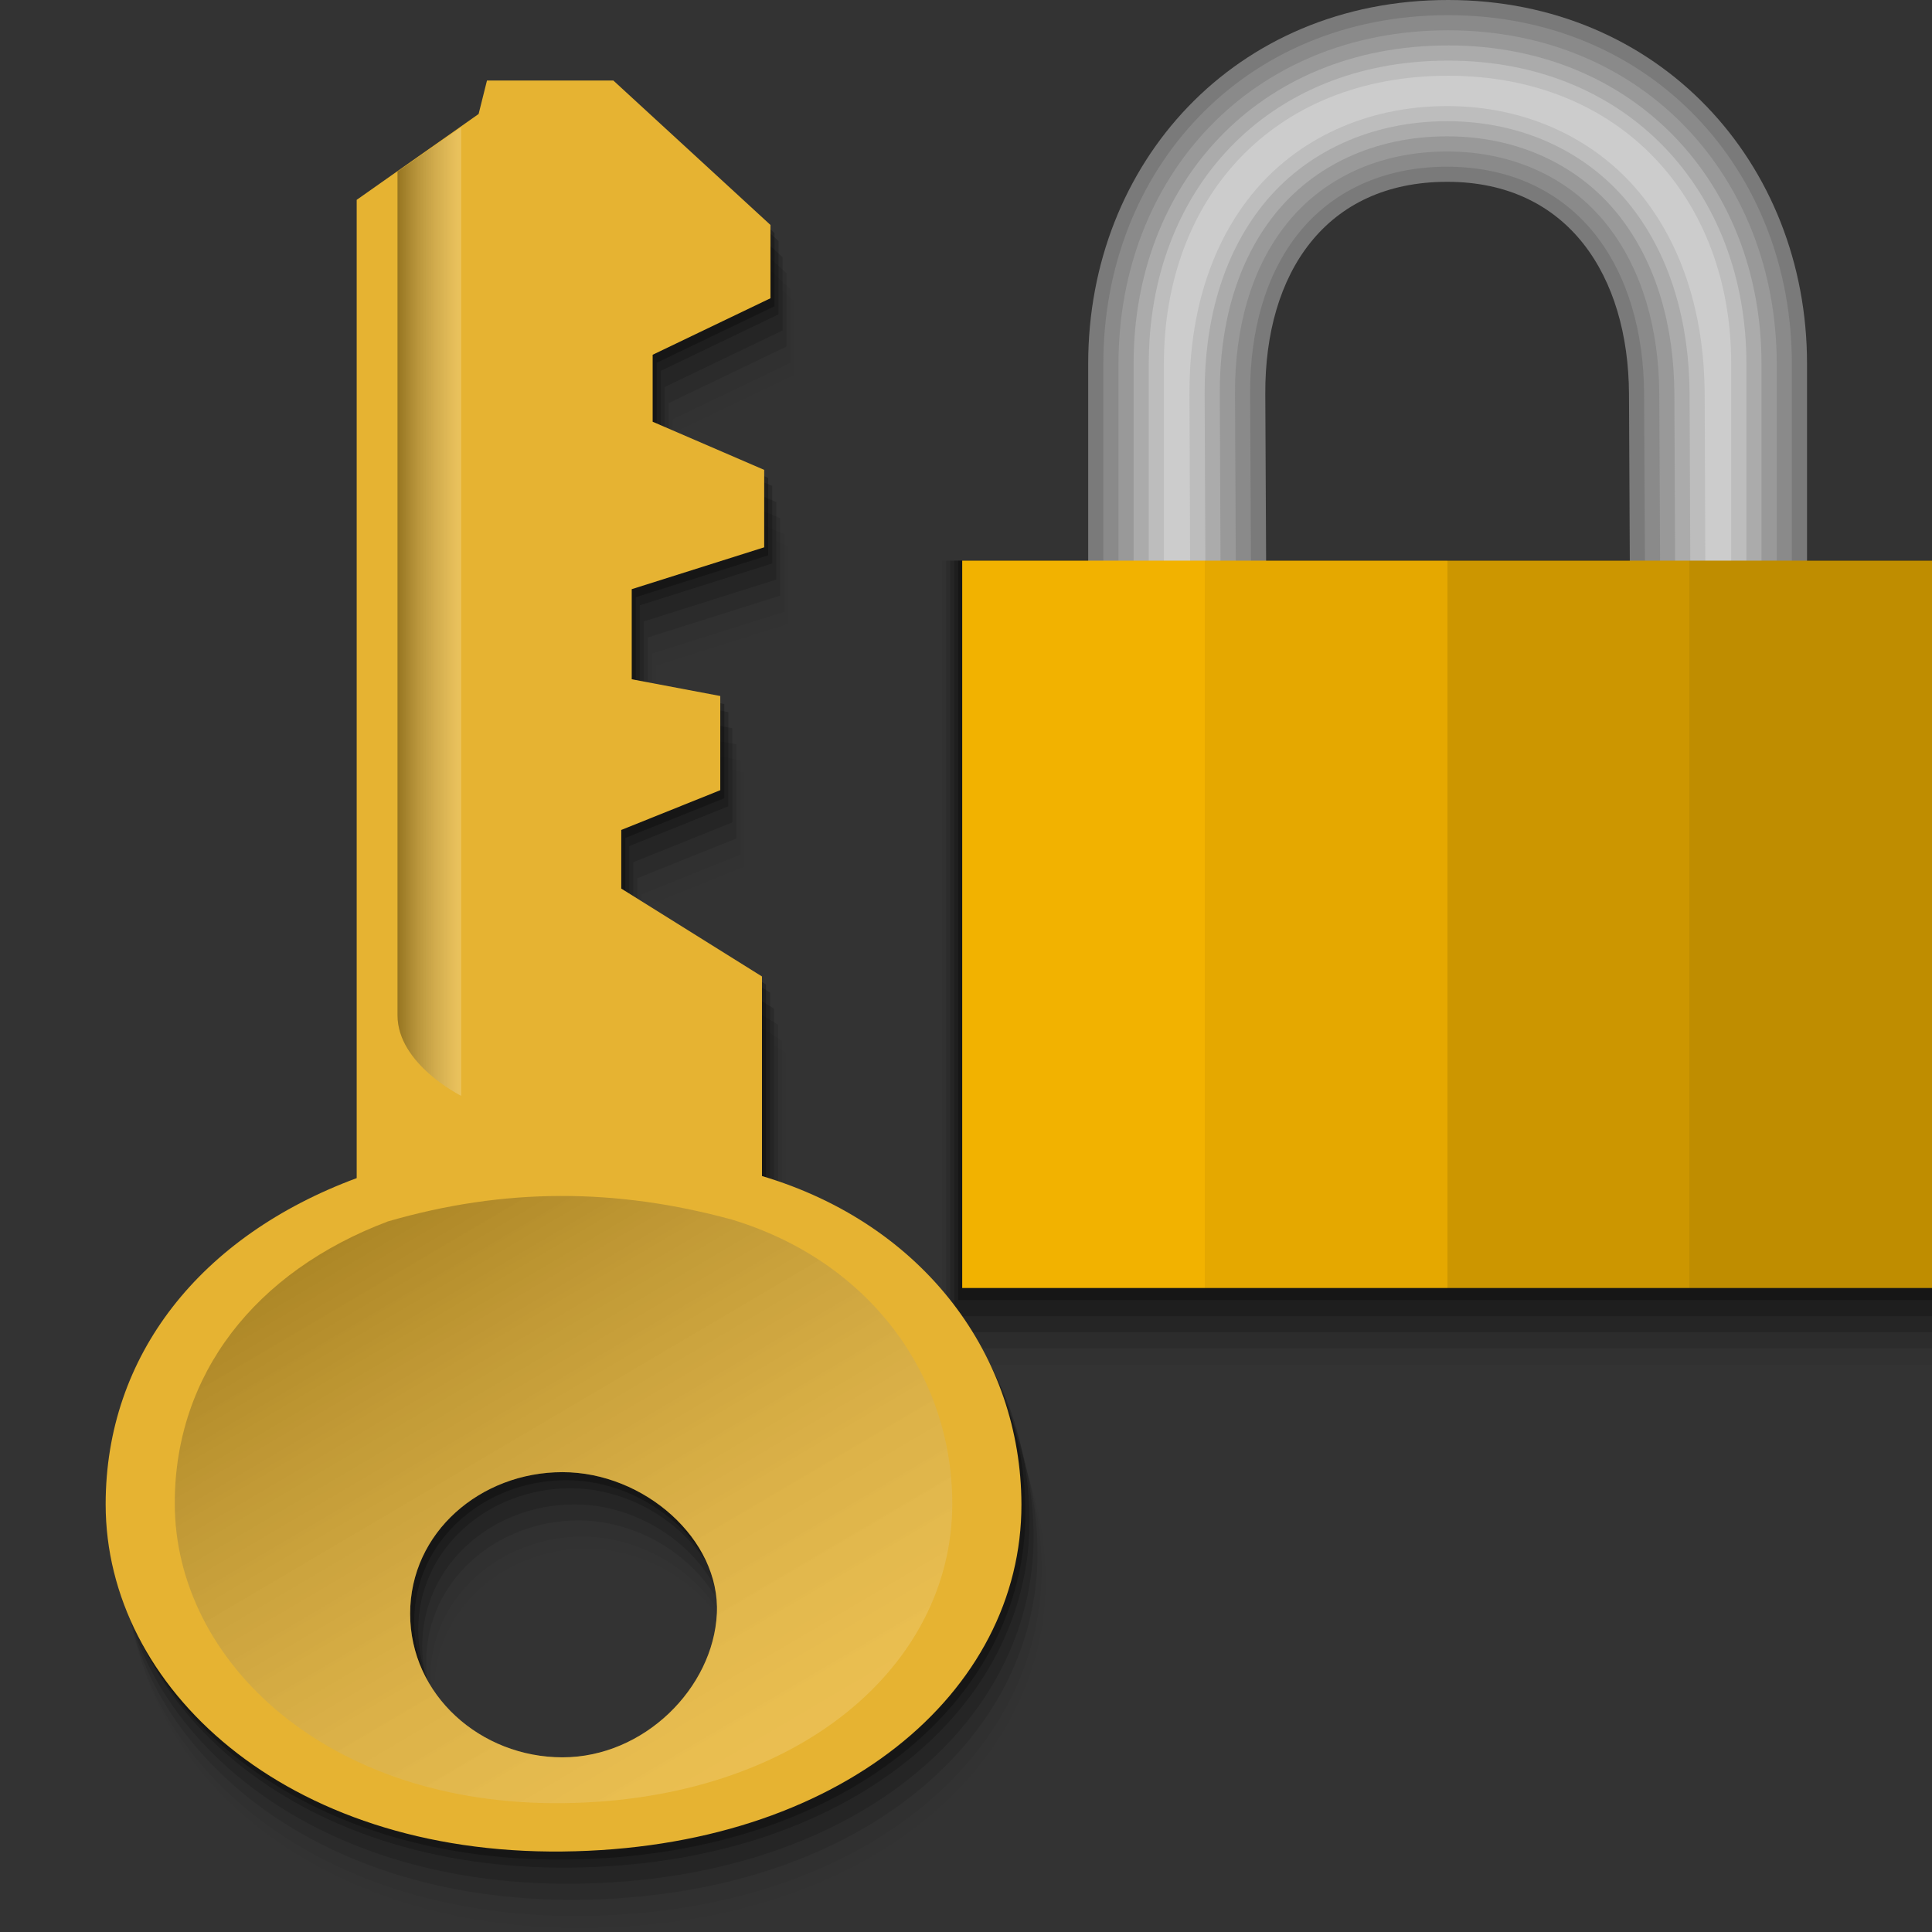 <svg width="48" version="1.1" xmlns="http://www.w3.org/2000/svg" height="48" xmlns:xlink="http://www.w3.org/1999/xlink">
<rect width="100%" height="100%" fill="#333333" stroke="none"/>
<defs>
<linearGradient id="linearGradient2">
<stop offset="0"/>
<stop offset="1" style="stop-color:#fff;stop-opacity:.6"/>
</linearGradient>
<linearGradient id="linearGradient3654">
<stop offset="0" style="stop-color:#f2b200"/>
<stop offset="0.25" style="stop-color:#f2b200"/>
<stop offset="0.25" style="stop-color:#e5a800"/>
<stop offset="0.5" style="stop-color:#e5a800"/>
<stop offset="0.5" style="stop-color:#cc9600"/>
<stop offset="0.75" style="stop-color:#cc9600"/>
<stop offset="0.75" style="stop-color:#bf8d00"/>
<stop offset="1" style="stop-color:#bf8d00"/>
</linearGradient>
<linearGradient gradientTransform="matrix(0.753,0,0,0.753,17.882,-1.882)" xlink:href="#linearGradient3654" id="linearGradient3656" y1="33.641" x1="8" y2="33.641" x2="40" gradientUnits="userSpaceOnUse"/>
<linearGradient gradientTransform="translate(-10)" xlink:href="#linearGradient2" id="linearGradient13" y1="30.595" x1="18.804" y2="44.478" x2="26.988" gradientUnits="userSpaceOnUse"/>
<linearGradient gradientTransform="translate(-10)" xlink:href="#linearGradient2" id="linearGradient3" y1="15.193" x1="19.876" y2="15.193" x2="21.458" gradientUnits="userSpaceOnUse"/>
</defs>
<g style="stroke-width:.753">
<path style="opacity:.05" d="M 23.406,13.929 V 33.9 H 48 V 13.929 Z"/>
<path style="opacity:.1" d="M 23.506,13.929 V 33.5 H 48 V 13.929 Z"/>
<path style="opacity:.15" d="M 23.606,13.929 V 33.1 H 48 V 13.929 Z"/>
<path style="opacity:.2" d="M 23.706,13.929 V 32.7 H 48 V 13.929 Z"/>
<path style="opacity:.25" d="M 23.806,13.929 V 32.3 H 48 V 13.929 Z"/>
</g>
<g style="fill-rule:evenodd">
<path style="opacity:.02" d="M 12.699,3.9 12.491,4.732 9.462,6.865 v 24.305 c -3.886,1.44 -6.237,4.402 -6.237,8.105 0,4.542 4.458,8.698 11.35,8.625 6.891,-0.073 11.412,-3.961 11.402,-8.625 -0.008,-3.669 -2.404,-6.953 -6.446,-8.157 V 26.16 l -3.496,-2.184 v -1.456 l 2.46,-0.988 v -2.34 l -2.2,-0.416 V 16.538 l 3.291,-1.04 v -1.924 l -2.771,-1.196 v -1.664 l 2.927,-1.404 V 7.489 l -3.904,-3.589 z m 1.875,34.575 c 2.033,0 3.926,1.674 3.836,3.516 -0.09,1.842 -1.803,3.569 -3.836,3.569 -2.033,0 -3.784,-1.546 -3.784,-3.569 3e-6,-2.022 1.751,-3.516 3.784,-3.516 z"/>
<path style="opacity:.05" d="M 12.599,3.6 12.391,4.432 9.362,6.565 v 24.305 c -3.886,1.44 -6.237,4.402 -6.237,8.105 0,4.542 4.458,8.698 11.35,8.625 6.891,-0.073 11.412,-3.961 11.402,-8.625 -0.008,-3.669 -2.404,-6.953 -6.446,-8.157 V 25.86 l -3.496,-2.184 v -1.456 l 2.46,-0.988 v -2.34 l -2.2,-0.416 V 16.238 l 3.291,-1.04 v -1.924 l -2.771,-1.196 v -1.664 l 2.927,-1.404 V 7.189 l -3.904,-3.589 z m 1.875,34.575 c 2.033,0 3.926,1.674 3.836,3.516 -0.09,1.842 -1.803,3.569 -3.836,3.569 -2.033,0 -3.784,-1.546 -3.784,-3.569 3e-6,-2.022 1.751,-3.516 3.784,-3.516 z"/>
<path style="opacity:.1" d="M 12.499,3.2 12.291,4.032 9.262,6.165 v 24.305 c -3.886,1.44 -6.237,4.402 -6.237,8.105 0,4.542 4.458,8.698 11.35,8.625 6.891,-0.073 11.412,-3.961 11.402,-8.625 -0.008,-3.669 -2.404,-6.953 -6.446,-8.157 V 25.46 l -3.496,-2.184 v -1.456 l 2.46,-0.988 v -2.34 l -2.2,-0.416 V 15.838 l 3.291,-1.04 v -1.924 l -2.771,-1.196 v -1.664 l 2.927,-1.404 V 6.789 l -3.904,-3.589 z m 1.875,34.575 c 2.033,0 3.926,1.674 3.836,3.516 -0.09,1.842 -1.803,3.569 -3.836,3.569 -2.033,0 -3.784,-1.546 -3.784,-3.569 3e-6,-2.022 1.751,-3.516 3.784,-3.516 z"/>
<path style="opacity:.15" d="M 12.399,2.8 12.191,3.632 9.162,5.765 v 24.305 c -3.886,1.44 -6.237,4.402 -6.237,8.105 0,4.542 4.458,8.698 11.35,8.625 6.891,-0.073 11.412,-3.961 11.402,-8.625 -0.008,-3.669 -2.404,-6.953 -6.446,-8.157 V 25.06 l -3.496,-2.184 v -1.456 l 2.46,-0.988 v -2.34 l -2.2,-0.416 V 15.438 l 3.291,-1.04 v -1.924 l -2.771,-1.196 v -1.664 l 2.927,-1.404 V 6.389 l -3.904,-3.589 z m 1.875,34.575 c 2.033,0 3.926,1.674 3.836,3.516 -0.09,1.842 -1.803,3.569 -3.836,3.569 -2.033,0 -3.784,-1.546 -3.784,-3.569 3e-6,-2.022 1.751,-3.516 3.784,-3.516 z"/>
<path style="opacity:.2" d="M 12.299,2.4 12.091,3.232 9.062,5.365 v 24.305 c -3.886,1.44 -6.237,4.402 -6.237,8.105 0,4.542 4.458,8.698 11.35,8.625 6.891,-0.073 11.412,-3.961 11.402,-8.625 -0.008,-3.669 -2.404,-6.953 -6.446,-8.157 V 24.66 l -3.496,-2.184 v -1.456 l 2.46,-0.988 v -2.34 l -2.2,-0.416 V 15.038 l 3.291,-1.04 v -1.924 l -2.771,-1.196 v -1.664 l 2.927,-1.404 V 5.989 l -3.904,-3.589 z m 1.875,34.575 c 2.033,0 3.926,1.674 3.836,3.516 -0.09,1.842 -1.803,3.569 -3.836,3.569 -2.033,0 -3.784,-1.546 -3.784,-3.569 3e-6,-2.022 1.751,-3.516 3.784,-3.516 z"/>
<path style="opacity:.25" d="M 12.199,2.2 11.991,3.032 8.962,5.165 v 24.305 c -3.886,1.44 -6.237,4.402 -6.237,8.105 0,4.542 4.458,8.698 11.35,8.625 6.891,-0.073 11.412,-3.961 11.402,-8.625 -0.008,-3.669 -2.404,-6.953 -6.446,-8.157 V 24.46 l -3.496,-2.184 v -1.456 l 2.46,-0.988 v -2.34 l -2.2,-0.416 V 14.838 l 3.291,-1.04 v -1.924 l -2.771,-1.196 v -1.664 l 2.927,-1.404 V 5.789 l -3.904,-3.589 z m 1.875,34.575 c 2.033,0 3.926,1.674 3.836,3.516 -0.09,1.842 -1.803,3.569 -3.836,3.569 -2.033,0 -3.784,-1.546 -3.784,-3.569 3e-6,-2.022 1.751,-3.516 3.784,-3.516 z"/>
<path style="fill:#e6b332" d="M 12.099,2 11.891,2.832 8.862,4.965 v 24.305 c -3.886,1.44 -6.237,4.402 -6.237,8.105 0,4.542 4.458,8.698 11.35,8.625 6.891,-0.073 11.412,-3.961 11.402,-8.625 -0.008,-3.669 -2.404,-6.953 -6.446,-8.157 V 24.26 l -3.496,-2.184 v -1.456 l 2.46,-0.988 v -2.34 l -2.2,-0.416 V 14.638 l 3.291,-1.04 v -1.924 l -2.771,-1.196 v -1.664 l 2.927,-1.404 V 5.589 l -3.904,-3.589 z m 1.875,34.575 c 2.033,0 3.926,1.674 3.836,3.516 -0.09,1.842 -1.803,3.569 -3.836,3.569 -2.033,0 -3.784,-1.546 -3.784,-3.569 3e-6,-2.022 1.751,-3.516 3.784,-3.516 z"/>
</g>
<path style="opacity:.35;fill:url(#linearGradient3)" d="m 9.876,4.26 1.582,-1.1 v 24.066 c 0,0 -1.582,-0.786 -1.582,-2 z"/>
<g style="fill-rule:evenodd;color:#000">
<path style="opacity:.25;fill:url(#linearGradient13);stroke-width:.856" d="m 9.637,30.346 c -3.299,1.244 -5.295,3.802 -5.295,7.002 0,3.924 3.786,7.514 9.637,7.451 5.851,-0.063 9.688,-3.422 9.68,-7.451 -0.007,-3.17 -2.041,-6.006 -5.473,-7.047 -2.877,-0.784 -5.641,-0.798 -8.549,0.045 z m 4.338,6.229 c 2.033,0 3.926,1.675 3.836,3.518 -0.09,1.842 -1.803,3.568 -3.836,3.568 -2.033,0 -3.785,-1.546 -3.785,-3.568 3e-6,-2.022 1.752,-3.518 3.785,-3.518 z"/>
<g style="stroke-width:.753">
<path style="fill:#7a7a7a" d="m 35.977,0 c -5.294,0 -8.941,4.051 -8.941,9.035 v 5.482 h 4.423 l -.023,-4.729 c -0.015,-3.009 1.506,-5.271 4.518,-5.271 3.012,0 4.503,2.342 4.518,5.271 l .023,4.729 h 4.4 v -5.482 c 3e-06,-4.985 -3.671,-9.035 -8.918,-9.035 Z "/>
<path style="fill:#8a8a8a" d="m 35.977,.377 c -5.102,0 -8.565,3.858 -8.565,8.659 v 5.106 h 3.669 l -.022,-4.351 c -0.008,-1.568 0.382,-2.972 1.206,-4 0.824,-1.028 2.088,-1.649 3.688,-1.649 1.603,0 2.86,0.645 3.678,1.681 0.818,1.036 1.209,2.437 1.216,3.965 l .022,4.354 h 3.649 v -5.106 c 0,-4.8 -3.488,-8.659 -8.541,-8.659 z "/>
<path style="fill:#999" d="m 35.977,.753 c -4.912,0 -8.188,3.662 -8.188,8.282 v 5.106 h 2.915 l -.021,-4.35 c -0.008,-1.632 0.396,-3.124 1.288,-4.237 0.895,-1.117 2.285,-1.79 3.982,-1.79 1.704,0 3.086,0.7 3.974,1.824 0.884,1.12 1.289,2.606 1.297,4.197 l .021,4.356 h 2.897 v -5.106 c 0,-4.617 -3.303,-8.282 -8.165,-8.282 z "/>
<path style="fill:#ababab" d="m 35.976,1.129 c -4.725,0 -7.812,3.464 -7.812,7.906 v 5.03 h 2.16 l -.019,-4.273 c -0.008,-1.695 0.41,-3.276 1.371,-4.474 0.968,-1.207 2.479,-1.931 4.276,-1.931 1.807,0 3.311,0.753 4.269,1.966 0.95,1.203 1.37,2.776 1.378,4.429 l .019,4.282 h 2.146 v -5.03 c 0,-4.438 -3.116,-7.906 -7.788,-7.906 z "/>
<path style="fill:#bdbdbd" d="m 35.976,1.506 c -4.541,0 -7.435,3.262 -7.435,7.529 v 5.03 h 1.406 l -.018,-4.272 c -0.009,-1.758 0.425,-3.428 1.453,-4.71 1.042,-1.299 2.672,-2.072 4.571,-2.072 1.912,0 3.535,0.804 4.565,2.109 1.015,1.286 1.45,2.946 1.459,4.662 l .018,4.283 h 1.394 v -5.03 c 0,-4.262 -2.926,-7.529 -7.412,-7.529 z "/>
<path style="fill:#ccc" d="m 35.976,1.882 c -4.361,0 -7.059,3.055 -7.059,7.153 v 4.955 h 0.651 l -.016,-4.195 c -0.009,-1.821 0.44,-3.581 1.535,-4.947 1.116,-1.392 2.864,-2.213 4.865,-2.213 2.018,0 3.758,0.855 4.86,2.251 1.08,1.369 1.531,3.116 1.54,4.894 l .016,4.21 h 0.643 v -4.955 c 0,-4.089 -2.732,-7.153 -7.035,-7.153 z "/>
</g>
</g>
<path style="fill:url(#linearGradient3656);stroke-width:.753" d="M 23.906,13.929 V 32 H 48 V 13.929 Z"/>
</svg>
